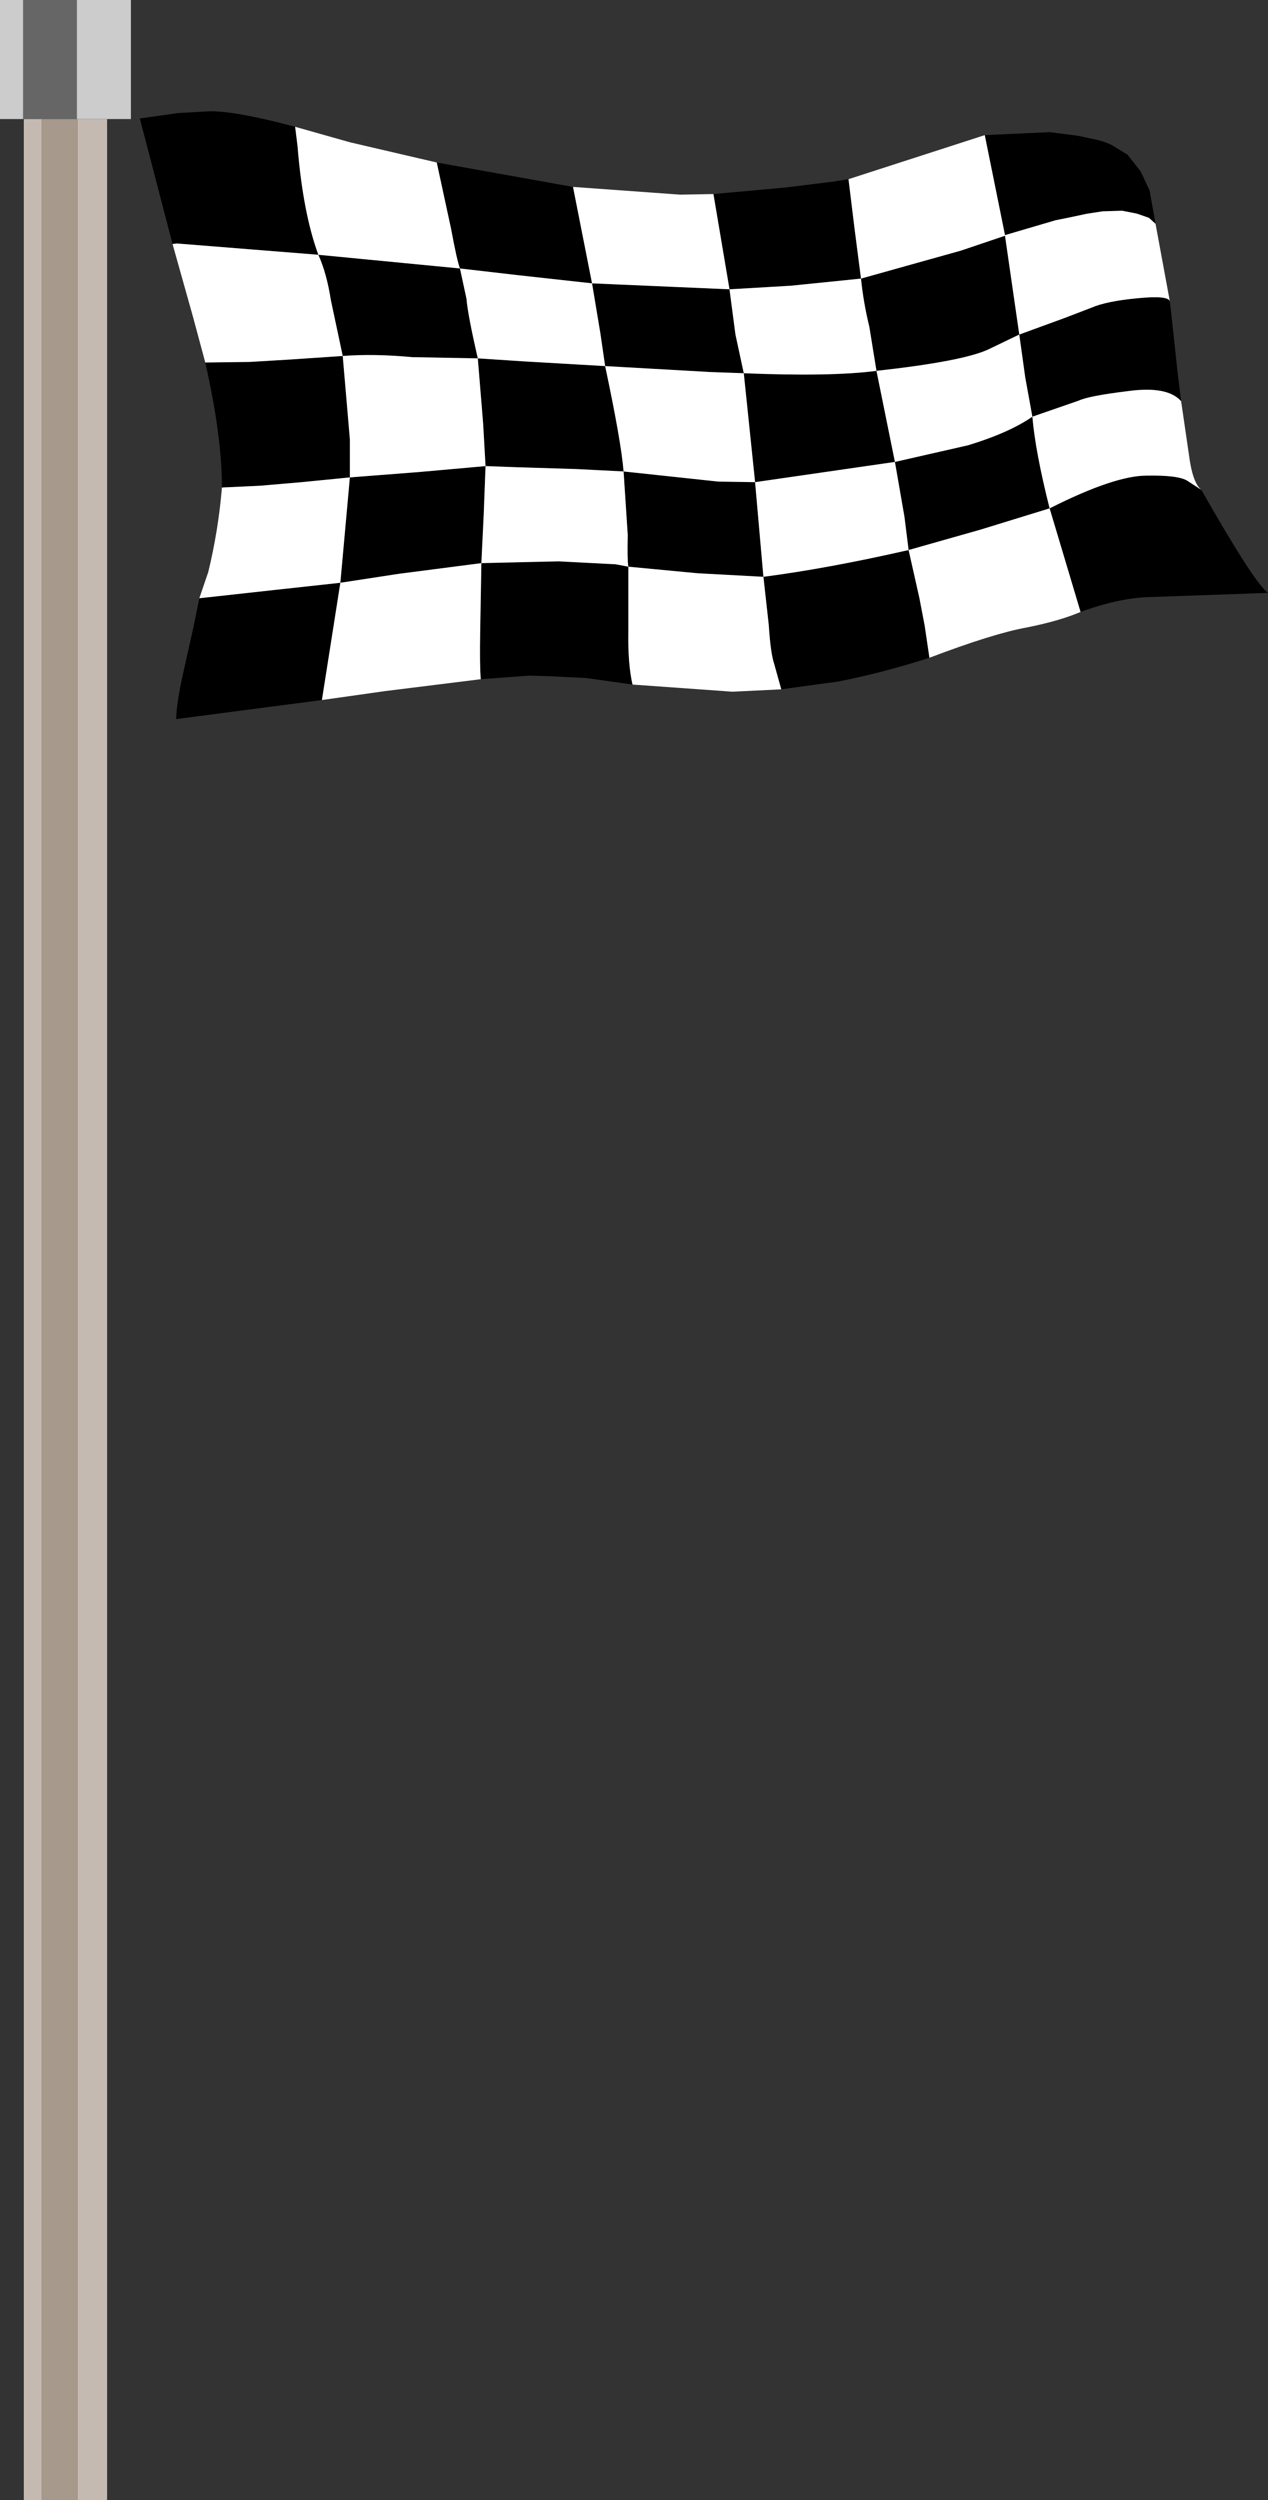 <?xml version="1.0" encoding="UTF-8" standalone="no"?>
<svg xmlns:ffdec="https://www.free-decompiler.com/flash" xmlns:xlink="http://www.w3.org/1999/xlink" ffdec:objectType="frame" height="210.0px" width="106.55px" xmlns="http://www.w3.org/2000/svg">
  <rect width="100%" height="100%" fill="#333333" stroke="none"/>
  <g transform="matrix(1.0, 0.0, 0.0, 1.0, 2.0, 10.0)">
    <use ffdec:characterId="2643" height="210.0" transform="matrix(1.0, 0.0, 0.0, 1.0, -2.0, -10.0)" width="11.0" xlink:href="#shape0"/>
    <use ffdec:characterId="2660" height="51.05" transform="matrix(1.0, 0.0, 0.0, 1.0, 9.75, -0.65)" width="94.8" xlink:href="#shape1"/>
  </g>
  <defs>
    <g id="shape0" transform="matrix(1.0, 0.0, 0.0, 1.0, 2.0, 10.0)">
      <path d="M4.45 -10.0 L9.0 -10.0 9.0 0.0 7.0 0.0 4.5 0.0 4.45 0.0 4.45 -10.0 M-0.05 0.0 L-2.0 0.0 -2.0 -10.0 -0.05 -10.0 -0.05 0.0" fill="#cccccc" fill-rule="evenodd" stroke="none"/>
      <path d="M0.0 0.0 L-0.05 0.0 -0.05 -10.0 4.45 -10.0 4.45 0.0 1.5 0.0 0.0 0.0" fill="#666666" fill-rule="evenodd" stroke="none"/>
      <path d="M7.0 0.0 L7.0 200.0 4.5 200.0 4.5 0.0 7.0 0.0 M1.5 200.0 L0.0 200.0 0.0 0.0 1.5 0.0 1.5 200.0" fill="#c5bab1" fill-rule="evenodd" stroke="none"/>
      <path d="M4.5 200.0 L1.5 200.0 1.5 0.0 4.45 0.0 4.5 0.0 4.5 200.0" fill="#a7998b" fill-rule="evenodd" stroke="none"/>
    </g>
    <g id="shape1" transform="matrix(1.0, 0.0, 0.0, 1.0, -9.75, 0.65)">
      <path d="M12.5 10.5 L9.75 -0.05 12.95 -0.5 15.55 -0.65 Q17.75 -0.7 22.8 0.65 L23.0 2.25 Q23.45 7.85 24.75 11.4 L12.85 10.45 12.5 10.5 M34.7 3.65 L46.15 5.7 47.75 13.8 59.3 14.3 57.95 6.3 64.0 5.75 68.05 5.25 69.3 5.05 69.8 9.15 70.35 13.4 64.45 14.0 59.3 14.3 59.8 18.1 60.5 21.35 Q67.85 21.65 71.65 21.15 L71.05 17.45 Q70.55 15.4 70.35 13.4 L78.75 11.05 82.45 9.8 83.65 18.1 81.05 19.35 Q78.9 20.35 71.65 21.15 L73.2 28.8 79.35 27.4 Q82.8 26.35 84.75 25.0 L84.15 21.7 83.65 18.1 87.35 16.75 89.7 15.85 Q90.95 15.3 93.6 15.05 96.15 14.8 96.3 15.3 L96.3 15.35 96.35 15.7 96.95 21.25 97.25 23.7 Q96.1 22.4 92.8 22.85 89.5 23.25 88.65 23.65 L84.75 25.0 Q85.0 27.95 86.2 32.7 91.65 29.95 94.35 29.95 97.05 29.9 97.8 30.4 L98.95 31.15 Q103.45 39.05 104.55 39.8 L94.65 40.15 Q92.1 40.2 88.8 41.4 L86.2 32.7 80.35 34.5 74.35 36.2 75.25 40.2 75.7 42.55 76.1 45.25 Q72.05 46.55 68.4 47.25 L63.65 47.9 63.05 45.75 Q62.75 44.85 62.6 42.5 L62.15 38.45 Q67.55 37.75 74.35 36.2 L74.0 33.4 73.2 28.8 61.45 30.5 60.5 21.35 57.7 21.25 48.85 20.75 48.45 18.0 47.75 13.8 41.4 13.1 36.65 12.55 37.2 15.1 Q37.3 16.4 38.15 20.1 L32.65 20.0 Q29.45 19.7 26.8 19.9 L27.4 26.9 27.4 30.1 33.2 29.65 38.8 29.15 38.6 25.6 38.15 20.1 41.95 20.35 48.85 20.75 Q50.2 27.1 50.4 29.6 L58.35 30.45 61.45 30.5 62.15 38.45 56.6 38.15 50.8 37.6 50.8 43.0 Q50.75 45.75 51.15 47.5 L47.25 46.95 44.2 46.8 42.5 46.75 38.4 47.05 Q38.3 45.85 38.35 43.05 L38.45 37.3 31.5 38.2 26.6 38.95 27.4 30.1 23.35 30.5 19.85 30.8 16.65 30.95 Q16.65 26.65 15.25 20.45 L19.0 20.4 22.35 20.2 26.8 19.9 25.8 15.2 Q25.45 12.95 24.75 11.4 L36.65 12.55 Q36.4 11.9 35.9 9.2 L34.7 3.65 M80.75 1.35 L86.2 1.1 87.0 1.2 88.55 1.4 90.2 1.75 Q90.85 1.9 91.45 2.2 L92.75 3.0 93.85 4.4 94.6 6.0 95.1 8.8 94.55 8.3 93.55 7.95 92.3 7.7 90.65 7.75 89.35 7.95 87.7 8.3 86.7 8.5 82.45 9.75 80.75 1.35 M25.05 48.8 L12.8 50.4 Q12.85 48.95 13.4 46.5 L14.25 42.7 14.75 40.25 21.1 39.55 26.6 38.95 25.05 48.8 M46.45 29.4 L41.55 29.25 38.8 29.15 38.65 33.15 38.45 37.3 44.95 37.15 49.75 37.4 50.8 37.6 Q50.7 37.0 50.75 34.95 L50.4 29.6 46.45 29.4" fill="#000000" fill-rule="evenodd" stroke="none"/>
      <path d="M12.5 10.5 L12.85 10.45 24.75 11.4 Q23.45 7.85 23.0 2.25 L22.8 0.65 27.4 1.95 34.7 3.65 35.9 9.2 Q36.4 11.9 36.65 12.55 L24.75 11.4 Q25.45 12.95 25.8 15.2 L26.8 19.9 22.35 20.2 19.0 20.4 15.25 20.45 14.2 16.55 12.5 10.5 M46.15 5.7 L55.15 6.35 57.95 6.3 59.3 14.3 47.75 13.8 46.15 5.7 M69.3 5.05 L80.75 1.35 82.45 9.75 86.7 8.5 87.7 8.3 89.35 7.95 90.65 7.75 92.3 7.7 93.55 7.95 94.55 8.3 95.1 8.8 96.3 15.3 Q96.15 14.8 93.6 15.05 90.95 15.3 89.7 15.85 L87.35 16.75 83.65 18.1 82.45 9.8 78.75 11.05 70.35 13.4 Q70.55 15.4 71.05 17.45 L71.65 21.15 Q78.9 20.35 81.05 19.35 L83.65 18.1 84.15 21.7 84.75 25.0 Q82.8 26.35 79.35 27.4 L73.2 28.8 71.65 21.15 Q67.85 21.65 60.5 21.35 L59.8 18.1 59.3 14.3 64.45 14.0 70.35 13.4 69.8 9.15 69.3 5.05 M97.25 23.7 L97.9 28.15 Q98.2 30.55 98.95 31.15 L97.8 30.4 Q97.05 29.9 94.35 29.95 91.65 29.95 86.2 32.7 85.0 27.95 84.75 25.0 L88.65 23.65 Q89.5 23.25 92.8 22.85 96.1 22.4 97.25 23.7 M88.8 41.4 Q87.05 42.15 84.3 42.7 81.5 43.2 76.1 45.25 L75.7 42.55 75.25 40.2 74.35 36.2 80.35 34.5 86.2 32.7 88.8 41.4 M63.65 47.9 L59.55 48.1 51.15 47.5 Q50.75 45.75 50.8 43.0 L50.8 37.6 56.6 38.15 62.15 38.45 61.45 30.5 58.35 30.45 50.4 29.6 Q50.2 27.1 48.85 20.75 L41.95 20.35 38.15 20.1 38.6 25.6 38.8 29.15 33.2 29.65 27.4 30.1 27.4 26.9 26.8 19.9 Q29.45 19.7 32.65 20.0 L38.15 20.1 Q37.3 16.4 37.2 15.1 L36.65 12.55 41.4 13.1 47.75 13.8 48.45 18.0 48.85 20.75 57.7 21.25 60.5 21.35 61.45 30.5 73.2 28.8 74.0 33.4 74.35 36.2 Q67.55 37.75 62.15 38.45 L62.6 42.5 Q62.75 44.85 63.05 45.75 L63.65 47.9 M38.4 47.05 L30.35 48.05 25.05 48.8 26.6 38.95 21.1 39.55 14.75 40.25 15.5 38.05 Q16.35 34.55 16.65 30.95 L19.85 30.8 23.35 30.5 27.4 30.1 26.6 38.95 31.5 38.2 38.45 37.3 38.35 43.05 Q38.3 45.85 38.4 47.05 M46.45 29.4 L50.4 29.6 50.75 34.95 Q50.7 37.0 50.8 37.6 L49.75 37.4 44.95 37.15 38.45 37.3 38.65 33.15 38.8 29.15 41.55 29.25 46.45 29.4" fill="#ffffff" fill-rule="evenodd" stroke="none"/>
    </g>
  </defs>
</svg>
